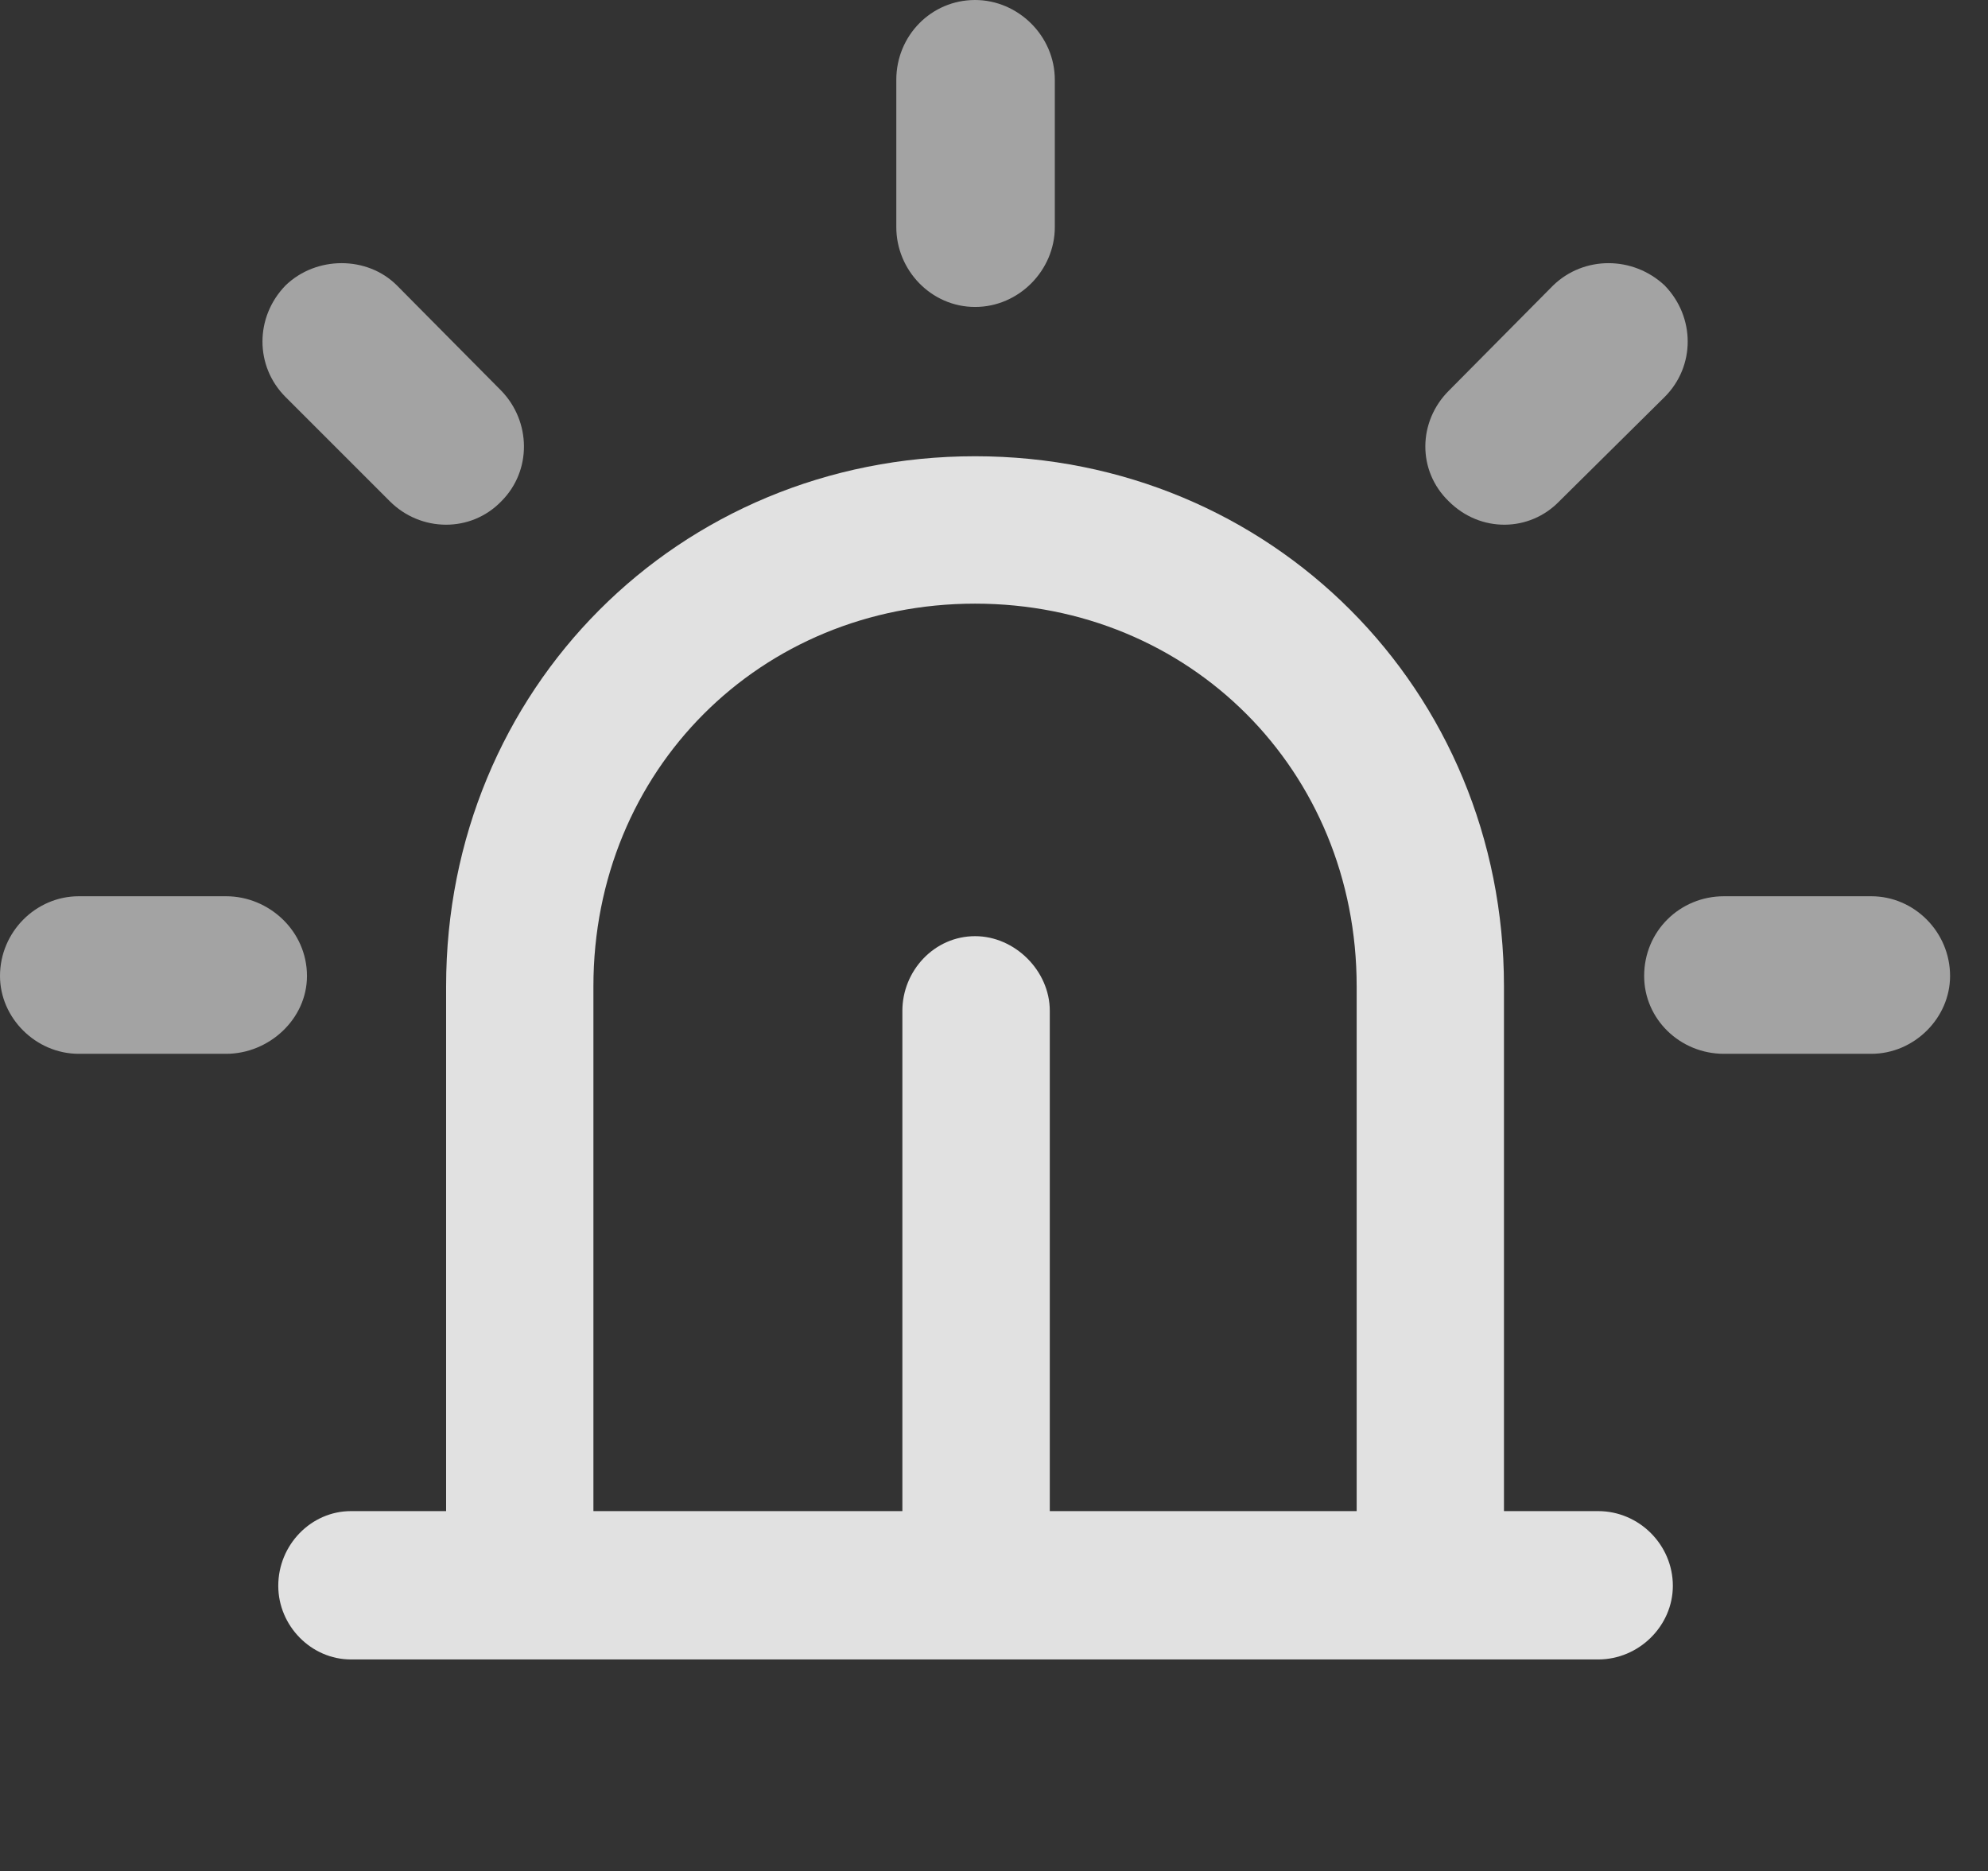 <?xml version="1.0" encoding="UTF-8"?>
<!--Generator: Apple Native CoreSVG 232.5-->
<!DOCTYPE svg
PUBLIC "-//W3C//DTD SVG 1.1//EN"
       "http://www.w3.org/Graphics/SVG/1.1/DTD/svg11.dtd">
<svg version="1.1" xmlns="http://www.w3.org/2000/svg" xmlns:xlink="http://www.w3.org/1999/xlink" width="18.975" height="17.861">
 <rect width="100%" height="100%" fill="#333333" stroke="none"/>
 <g>
  <rect height="17.861" opacity="0" width="18.975" x="0" y="0"/>
  <path d="M2.158 10.059C2.568 10.059 2.93 9.727 2.93 9.316C2.93 8.887 2.568 8.555 2.158 8.555L0.752 8.555C0.342 8.555 0 8.896 0 9.316C0 9.717 0.342 10.059 0.752 10.059ZM3.721 4.785C4.014 5.078 4.492 5.088 4.785 4.785C5.078 4.492 5.068 4.023 4.785 3.73L3.789 2.725C3.506 2.441 3.018 2.441 2.725 2.725C2.432 3.027 2.432 3.496 2.725 3.789ZM8.555 2.168C8.555 2.578 8.887 2.93 9.307 2.93C9.727 2.93 10.068 2.578 10.068 2.168L10.068 0.762C10.068 0.342 9.717 0 9.307 0C8.887 0 8.555 0.342 8.555 0.762ZM13.828 3.73C13.535 4.023 13.525 4.492 13.828 4.785C14.131 5.088 14.6 5.078 14.883 4.785L15.889 3.789C16.182 3.496 16.182 3.027 15.889 2.725C15.586 2.441 15.117 2.441 14.824 2.725ZM17.861 10.059C18.271 10.059 18.613 9.717 18.613 9.316C18.613 8.896 18.271 8.555 17.861 8.555L16.455 8.555C16.035 8.555 15.693 8.887 15.693 9.316C15.693 9.727 16.035 10.059 16.455 10.059Z" fill="#ffffff" fill-opacity="0.55"/>
  <path d="M12.949 15.137L14.355 15.137L14.355 9.414C14.355 6.582 12.129 4.355 9.307 4.355C6.475 4.355 4.258 6.582 4.258 9.414L4.258 15.137L5.664 15.137L5.664 9.414C5.664 7.354 7.256 5.762 9.307 5.762C11.357 5.762 12.949 7.354 12.949 9.414ZM15.254 15.84C15.645 15.84 15.967 15.518 15.967 15.137C15.967 14.746 15.645 14.424 15.254 14.424L3.35 14.424C2.969 14.424 2.656 14.746 2.656 15.137C2.656 15.518 2.969 15.84 3.35 15.84ZM10.02 9.648C10.02 9.268 9.688 8.936 9.307 8.936C8.916 8.936 8.613 9.268 8.613 9.648L8.613 15.137L10.02 15.137Z" fill="#ffffff" fill-opacity="0.85"/>
 </g>
</svg>
